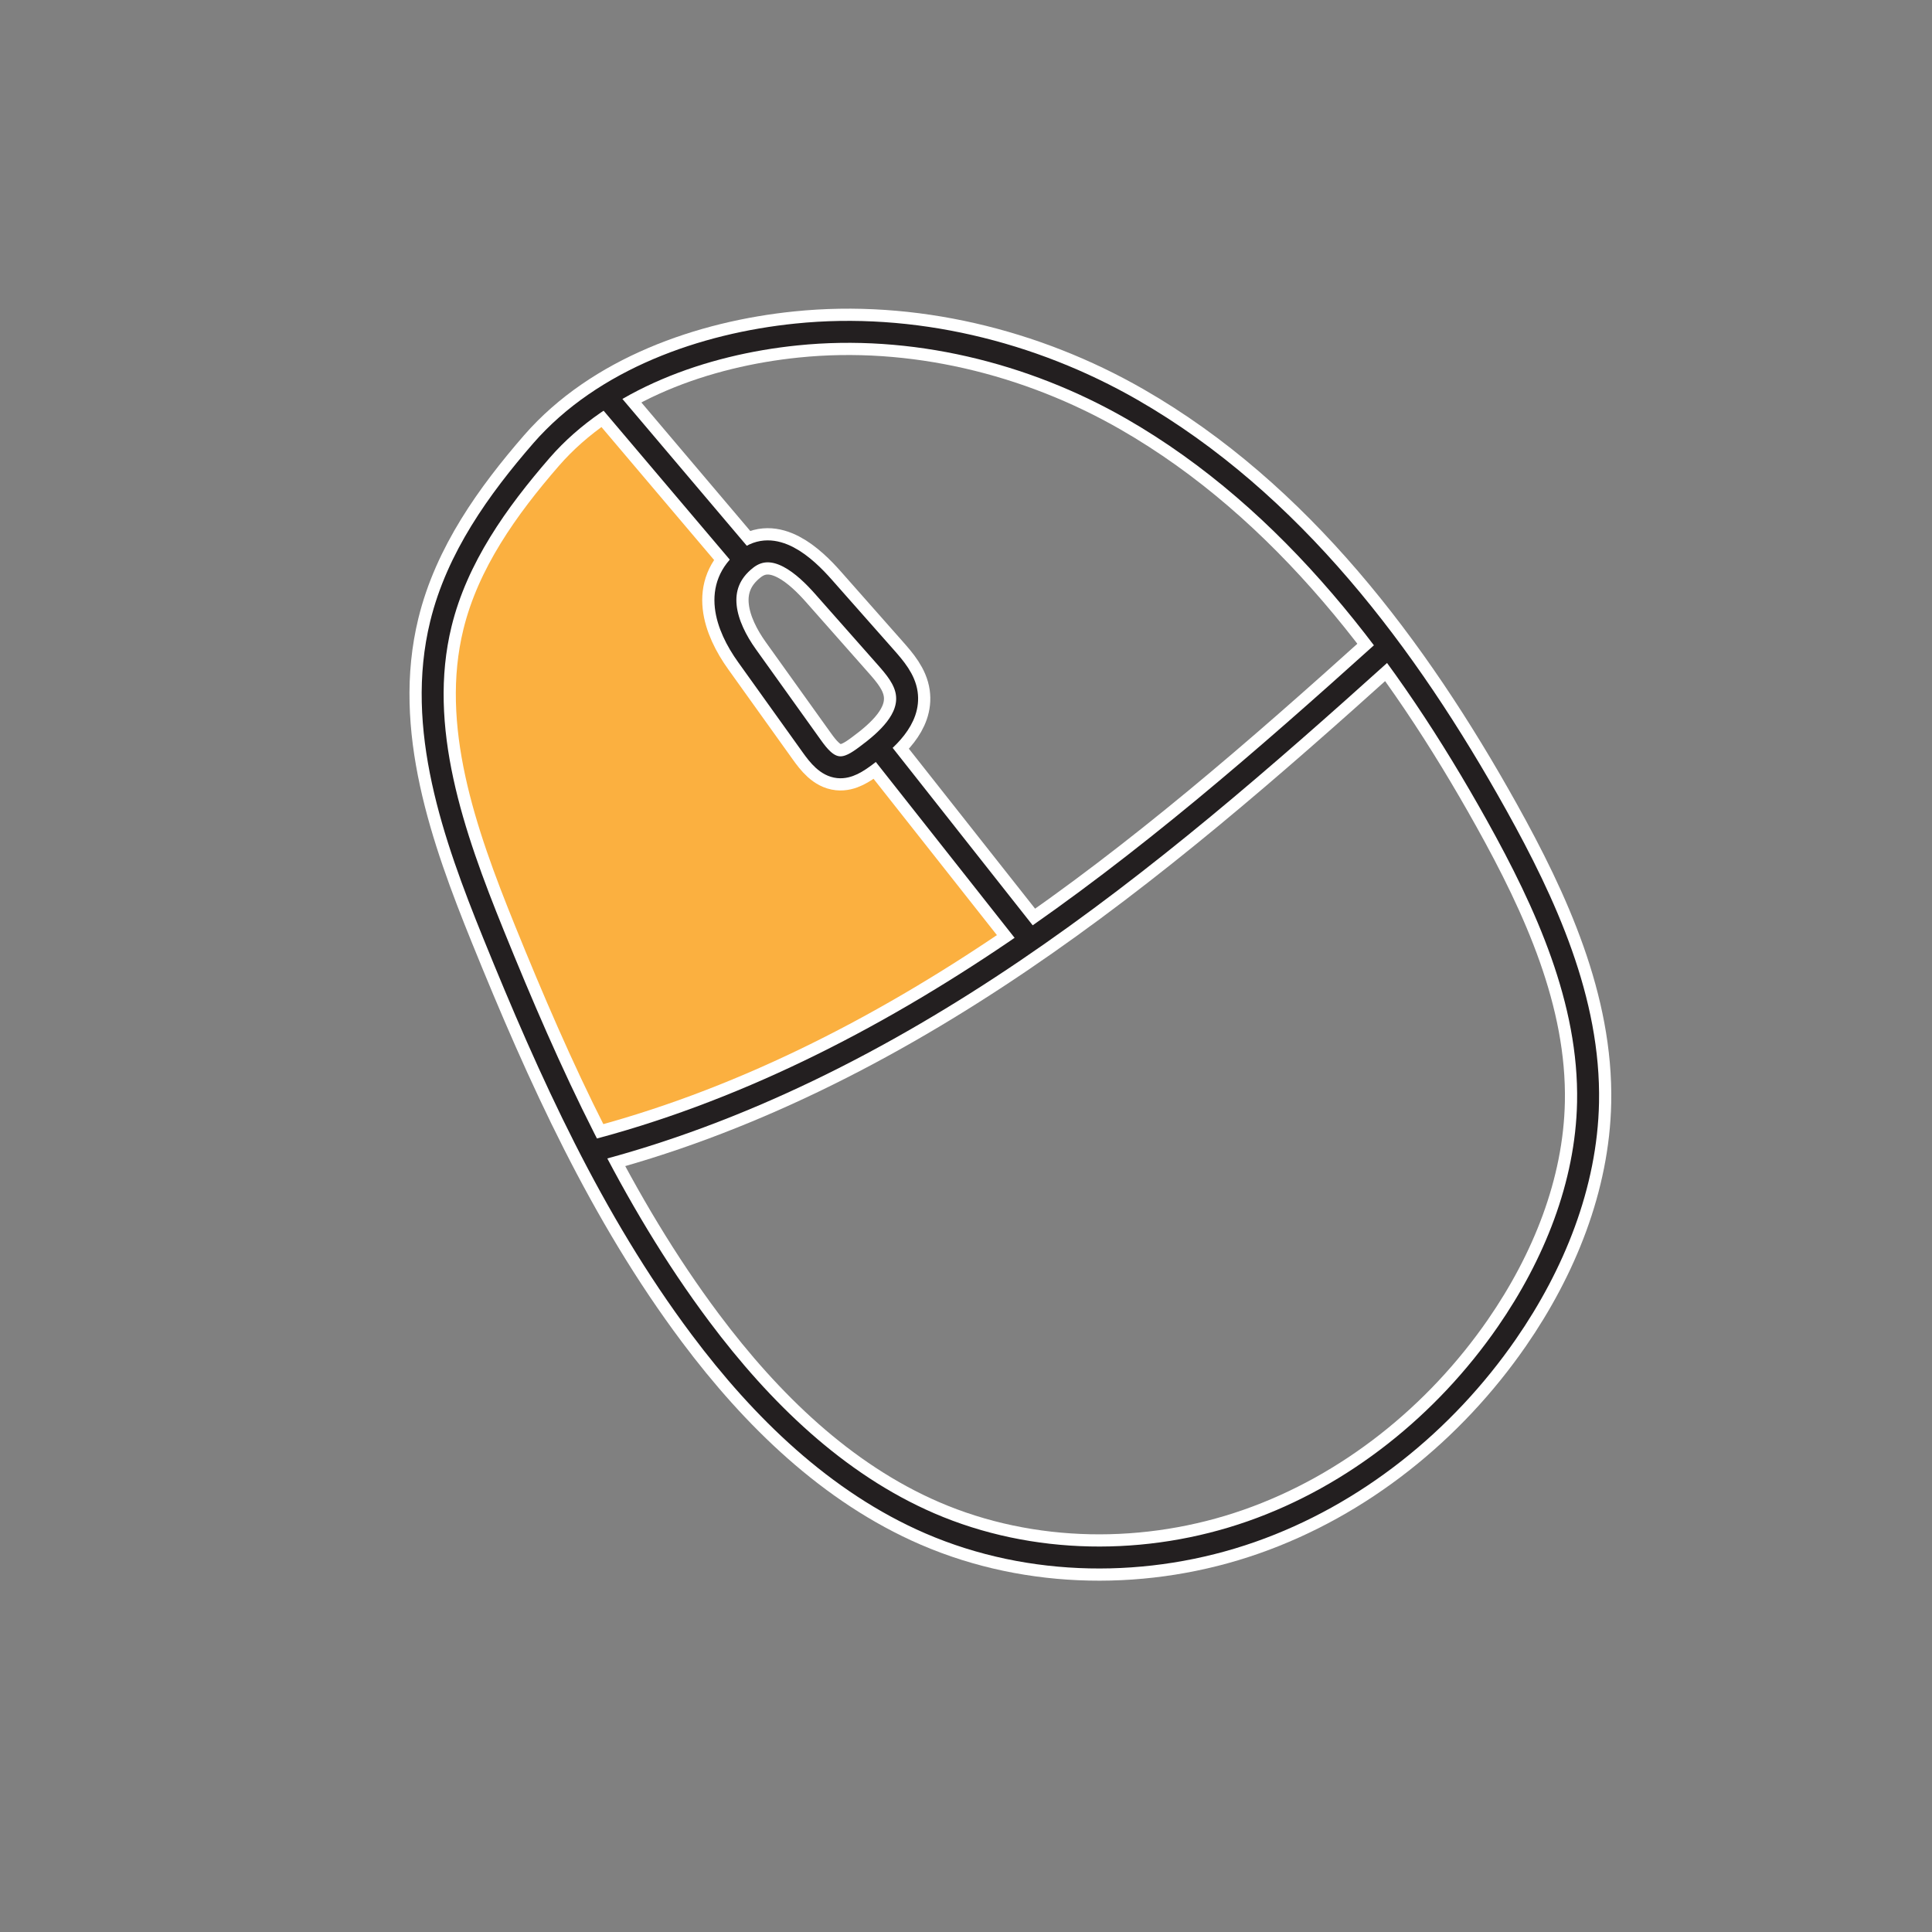 <svg id="Mouse_Icon" data-name="Mouse Icon" xmlns="http://www.w3.org/2000/svg" viewBox="0 0 792 792"><rect x="0" y="0" width="792" height="792" fill="#808080" stroke="none"/><defs><style>.cls-1{fill:#fbb040;}.cls-2,.cls-3{fill:none;stroke-miterlimit:10;}.cls-2{stroke:#fff;stroke-width:19px;}.cls-3{stroke:#231f20;stroke-width:9px;}</style></defs><title>Artboard 1</title><path class="cls-1" d="M242.19,472.49c-24.56-50.6-17-32.95-39.88-89.47-16.44-40.57-32-84.74-21.58-127.26,6.63-27.12,23.16-50.4,41.29-71.09,18.71-21.34,29.88-24.42,29.88-24.42l-2.83,3.08,57.67,68.07-.81-2.17c-14.16,11.15-8.38,27.46.31,39.59l26.54,37.08c2.77,3.88,6.12,8.1,10.86,8.6,4.15.43,11.94-5.18,15.29-7.66l.81-.85,61.56,78,.51,2c-53.66,36.38-118.26,70.43-181.08,86.43Z"/><g id="Layer_5" data-name="Layer 5"><path class="cls-2" d="M180.73,255.76c-10.41,42.52,5.14,86.69,21.58,127.26,22.9,56.52,48.32,112.66,84.88,161.47,24.94,33.31,55.8,63.48,94,80,41.29,17.83,89.34,18.25,131.78,3.38s79.18-44.48,104.76-81.47C637,518.53,650.32,485.79,651,451.94c.83-41.72-17.24-81.38-37.55-117.83-36.73-65.9-84-128.71-149.4-166.3-41.19-23.66-90.15-35.58-137.59-30.69C288.4,141,247.53,155.38,222,184.67,204,205.41,187.36,228.64,180.73,255.76Z"/><path class="cls-2" d="M240.73,472.41c62.82-16,121.42-46.05,175.08-82.43s102.7-79.11,150.87-122.51"/><path class="cls-2" d="M306.24,268.82l26.54,37.08c2.77,3.88,6.12,8.1,10.86,8.6,4.15.43,7.94-2.18,11.29-4.66,8.66-6.4,18.31-15,16.78-25.67-.82-5.75-4.84-10.46-8.7-14.82l-25.49-28.84c-7.44-8.41-20.19-20.26-31.59-11.28C291.77,240.38,297.55,256.69,306.24,268.82Z"/><path class="cls-2" d="M249.07,163.33l57.67,68.07"/><path class="cls-2" d="M359.74,306l61.56,78"/></g><g id="Layer_6" data-name="Layer 6"><path class="cls-3" d="M180.73,255.76c-10.41,42.52,5.14,86.69,21.58,127.26,22.9,56.52,48.32,112.66,84.88,161.47,24.94,33.31,55.8,63.48,94,80,41.29,17.83,89.34,18.25,131.78,3.38s79.18-44.48,104.76-81.47C637,518.53,650.32,485.79,651,451.94c.83-41.72-17.24-81.38-37.55-117.83-36.73-65.9-84-128.71-149.4-166.3-41.19-23.66-90.15-35.58-137.59-30.69C288.4,141,247.53,155.38,222,184.67,204,205.41,187.36,228.64,180.73,255.76Z"/><path class="cls-3" d="M240.73,472.41c62.82-16,121.42-46.05,175.08-82.43s102.7-79.11,150.87-122.51"/><path class="cls-3" d="M306.24,268.82l26.54,37.08c2.77,3.88,6.12,8.1,10.86,8.6,4.15.43,7.94-2.18,11.29-4.66,8.66-6.4,18.31-15,16.78-25.67-.82-5.75-4.84-10.46-8.7-14.82l-25.49-28.84c-7.44-8.41-20.19-20.26-31.59-11.28C291.77,240.38,297.55,256.69,306.24,268.82Z"/><path class="cls-3" d="M249.07,163.33l57.67,68.07"/><path class="cls-3" d="M359.74,306l61.56,78"/></g></svg>
